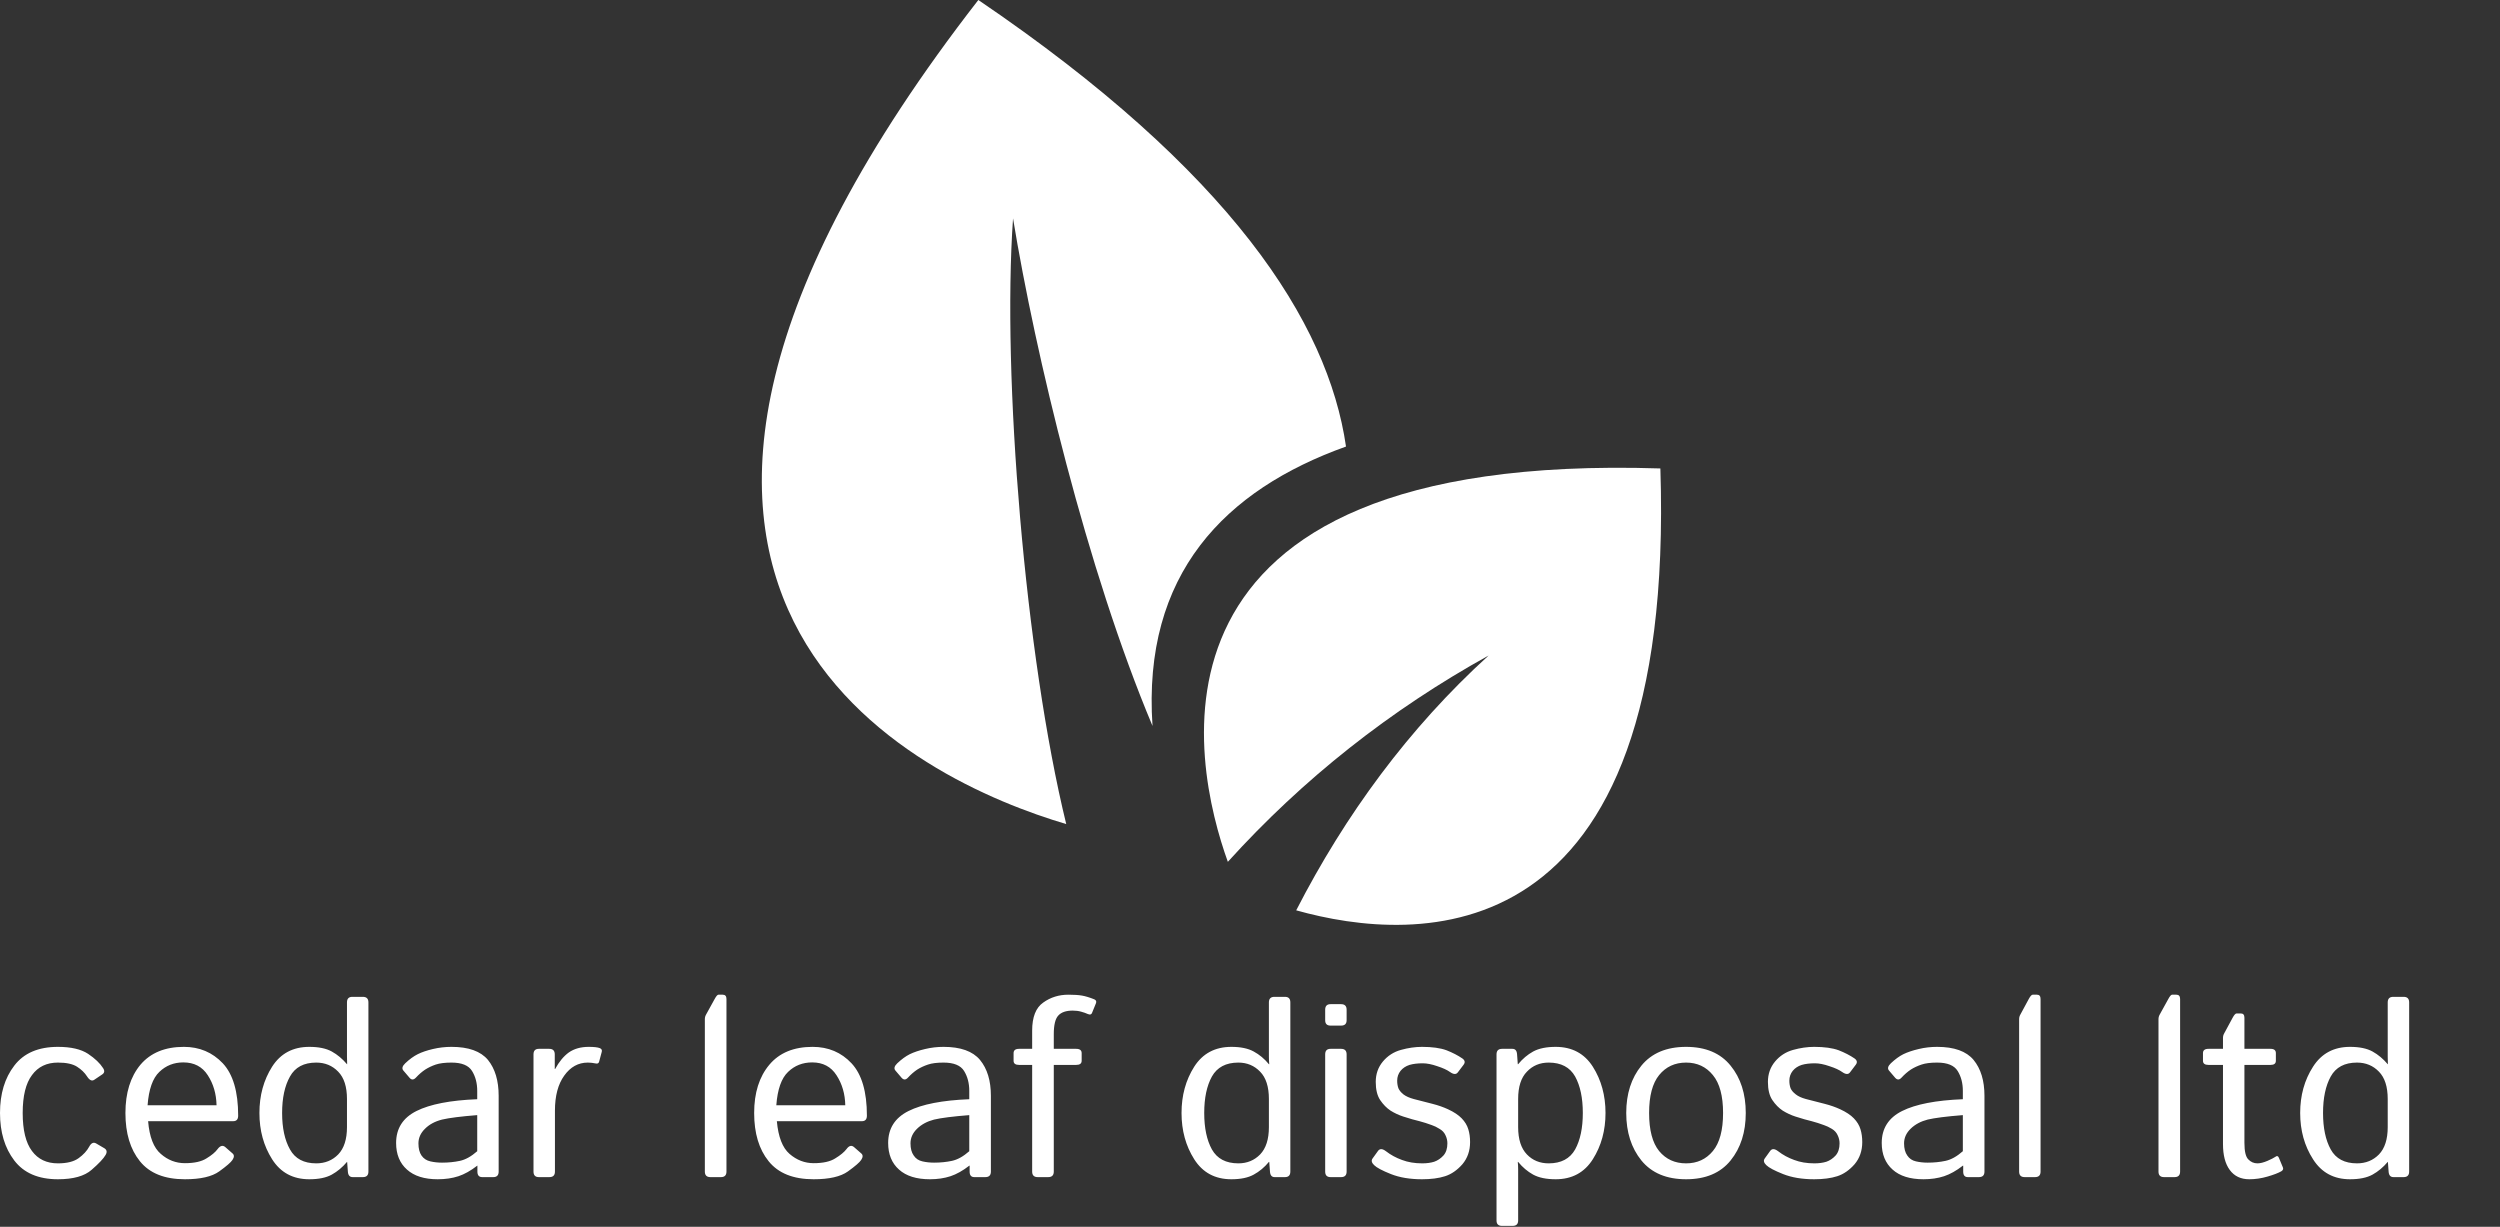 <svg width="377" height="185" viewBox="0 0 377 185" fill="none" xmlns="http://www.w3.org/2000/svg">
<rect x="0" y="0" width="377" height="185" fill="#333333" stroke="none"/>
<path d="M0 167.836C0 164.944 0.718 162.564 2.155 160.696C3.592 158.81 5.784 157.867 8.73 157.867C10.705 157.867 12.223 158.218 13.283 158.918C14.325 159.619 15.079 160.337 15.546 161.074C15.816 161.487 15.762 161.81 15.384 162.044L14.226 162.825C13.867 163.076 13.498 162.906 13.121 162.313C12.762 161.756 12.259 161.271 11.613 160.858C10.966 160.445 10.005 160.238 8.73 160.238C7.041 160.238 5.739 160.867 4.823 162.124C3.889 163.364 3.422 165.268 3.422 167.836C3.422 170.423 3.889 172.336 4.823 173.575C5.739 174.815 7.041 175.434 8.73 175.434C10.095 175.434 11.136 175.174 11.855 174.653C12.573 174.132 13.103 173.557 13.445 172.929C13.75 172.354 14.109 172.192 14.522 172.444L15.762 173.171C16.121 173.405 16.175 173.737 15.923 174.168C15.618 174.707 14.918 175.452 13.822 176.404C12.744 177.356 11.047 177.832 8.73 177.832C5.784 177.832 3.592 176.889 2.155 175.003C0.718 173.117 0 170.728 0 167.836ZM18.914 167.836C18.914 164.801 19.669 162.376 21.177 160.562C22.704 158.765 24.887 157.867 27.724 157.867C30.078 157.867 32.035 158.694 33.598 160.346C35.143 161.999 35.915 164.63 35.915 168.24C35.915 168.797 35.664 169.076 35.161 169.076H22.336C22.533 171.447 23.171 173.09 24.249 174.006C25.309 174.94 26.521 175.407 27.886 175.407C29.305 175.407 30.392 175.165 31.146 174.68C31.919 174.213 32.475 173.746 32.817 173.279C33.212 172.758 33.598 172.659 33.975 172.982L35.053 173.925C35.34 174.159 35.34 174.491 35.053 174.922C34.819 175.282 34.155 175.856 33.059 176.647C31.963 177.437 30.239 177.832 27.886 177.832C24.815 177.832 22.551 176.925 21.096 175.111C19.642 173.315 18.914 170.89 18.914 167.836ZM22.255 166.678H32.655C32.619 164.953 32.179 163.445 31.335 162.151C30.509 160.858 29.278 160.211 27.644 160.211C26.225 160.211 25.021 160.687 24.033 161.639C23.027 162.591 22.435 164.271 22.255 166.678ZM39.121 167.836C39.121 165.196 39.759 162.87 41.034 160.858C42.31 158.864 44.178 157.867 46.639 157.867C48.057 157.867 49.189 158.101 50.033 158.568C50.878 159.035 51.641 159.673 52.324 160.481H52.35C52.333 160.104 52.324 159.726 52.324 159.349V151.159C52.324 150.602 52.593 150.323 53.132 150.323H54.721C55.278 150.323 55.557 150.602 55.557 151.159V176.674C55.557 177.231 55.278 177.509 54.721 177.509H53.186C52.737 177.509 52.494 177.231 52.458 176.674L52.35 175.219H52.324C51.641 176.027 50.878 176.665 50.033 177.132C49.189 177.599 48.057 177.832 46.639 177.832C44.178 177.832 42.31 176.826 41.034 174.815C39.759 172.803 39.121 170.477 39.121 167.836ZM42.543 167.836C42.543 170.1 42.938 171.932 43.729 173.333C44.501 174.734 45.821 175.434 47.689 175.434C49.019 175.434 50.123 174.985 51.003 174.087C51.883 173.171 52.324 171.797 52.324 169.965V165.735C52.324 163.885 51.883 162.511 51.003 161.612C50.123 160.696 49.019 160.238 47.689 160.238C45.821 160.238 44.501 160.939 43.729 162.34C42.938 163.741 42.543 165.573 42.543 167.836ZM59.733 172.363C59.733 170.171 60.757 168.564 62.804 167.54C64.852 166.516 67.906 165.923 71.965 165.762V164.495C71.965 163.346 71.705 162.349 71.184 161.505C70.663 160.66 69.63 160.238 68.085 160.238C67.097 160.238 66.307 160.337 65.714 160.535C65.139 160.732 64.61 160.984 64.125 161.289C63.64 161.612 63.173 162.017 62.724 162.502C62.382 162.861 62.068 162.879 61.781 162.555L60.838 161.451C60.568 161.145 60.658 160.777 61.107 160.346C61.754 159.735 62.382 159.277 62.993 158.972C63.604 158.667 64.367 158.406 65.283 158.191C66.199 157.975 67.133 157.867 68.085 157.867C70.654 157.867 72.486 158.523 73.582 159.834C74.659 161.163 75.198 162.969 75.198 165.25V176.674C75.198 177.231 74.929 177.509 74.39 177.509H72.719C72.234 177.509 71.992 177.231 71.992 176.674V175.785H71.965C70.995 176.539 70.052 177.069 69.136 177.374C68.202 177.68 67.16 177.832 66.011 177.832C63.999 177.832 62.454 177.347 61.376 176.377C60.281 175.407 59.733 174.069 59.733 172.363ZM63.101 172.417C63.101 173.189 63.254 173.8 63.559 174.249C63.882 174.716 64.331 175.012 64.906 175.138C65.463 175.264 66.047 175.327 66.657 175.327C67.609 175.327 68.507 175.237 69.352 175.057C70.196 174.877 71.067 174.393 71.965 173.602V168.16C69.486 168.357 67.717 168.582 66.657 168.833C65.597 169.103 64.744 169.561 64.098 170.207C63.433 170.854 63.101 171.59 63.101 172.417ZM82.85 177.509H81.26C80.722 177.509 80.452 177.231 80.452 176.674V158.999C80.452 158.442 80.722 158.164 81.26 158.164H82.823C83.38 158.164 83.658 158.442 83.658 158.999V161.208H83.712C84.305 160.113 84.997 159.277 85.787 158.703C86.595 158.146 87.592 157.867 88.778 157.867C89.568 157.867 90.125 157.93 90.448 158.056C90.718 158.164 90.816 158.352 90.744 158.622L90.34 160.131C90.268 160.346 90.107 160.427 89.855 160.373C89.424 160.283 89.02 160.238 88.643 160.238C87.206 160.238 86.02 160.894 85.086 162.205C84.152 163.499 83.685 165.259 83.685 167.486V176.674C83.685 177.231 83.407 177.509 82.85 177.509ZM108.715 177.509H107.126C106.569 177.509 106.291 177.231 106.291 176.674V153.691C106.291 153.44 106.353 153.206 106.479 152.991L107.772 150.647C108.006 150.216 108.195 150 108.338 150H108.985C109.362 150 109.551 150.216 109.551 150.647V176.674C109.551 177.231 109.272 177.509 108.715 177.509ZM113.727 167.836C113.727 164.801 114.49 162.376 116.017 160.562C117.526 158.765 119.699 157.867 122.537 157.867C124.908 157.867 126.866 158.694 128.411 160.346C129.956 161.999 130.728 164.63 130.728 168.24C130.728 168.797 130.477 169.076 129.974 169.076H117.149C117.364 171.447 118.002 173.09 119.062 174.006C120.139 174.94 121.352 175.407 122.699 175.407C124.118 175.407 125.205 175.165 125.959 174.68C126.731 174.213 127.297 173.746 127.656 173.279C128.034 172.758 128.411 172.659 128.788 172.982L129.866 173.925C130.153 174.159 130.153 174.491 129.866 174.922C129.632 175.282 128.968 175.856 127.872 176.647C126.776 177.437 125.052 177.832 122.699 177.832C119.627 177.832 117.364 176.925 115.909 175.111C114.454 173.315 113.727 170.89 113.727 167.836ZM117.068 166.678H127.468C127.432 164.953 126.992 163.445 126.148 162.151C125.321 160.858 124.1 160.211 122.483 160.211C121.046 160.211 119.834 160.687 118.846 161.639C117.84 162.591 117.247 164.271 117.068 166.678ZM133.934 172.363C133.934 170.171 134.958 168.564 137.006 167.54C139.053 166.516 142.107 165.923 146.166 165.762V164.495C146.166 163.346 145.906 162.349 145.385 161.505C144.864 160.66 143.831 160.238 142.287 160.238C141.299 160.238 140.517 160.337 139.943 160.535C139.35 160.732 138.811 160.984 138.326 161.289C137.841 161.612 137.374 162.017 136.925 162.502C136.602 162.861 136.287 162.879 135.982 162.555L135.039 161.451C134.769 161.145 134.859 160.777 135.308 160.346C135.955 159.735 136.584 159.277 137.194 158.972C137.823 158.667 138.595 158.406 139.511 158.191C140.41 157.975 141.335 157.867 142.287 157.867C144.855 157.867 146.687 158.523 147.783 159.834C148.879 161.163 149.427 162.969 149.427 165.25V176.674C149.427 177.231 149.148 177.509 148.591 177.509H146.921C146.454 177.509 146.22 177.231 146.22 176.674V175.785H146.166C145.196 176.539 144.253 177.069 143.337 177.374C142.403 177.68 141.371 177.832 140.239 177.832C138.209 177.832 136.655 177.347 135.578 176.377C134.482 175.407 133.934 174.069 133.934 172.363ZM137.302 172.417C137.302 173.189 137.464 173.8 137.787 174.249C138.092 174.716 138.533 175.012 139.107 175.138C139.664 175.264 140.248 175.327 140.859 175.327C141.811 175.327 142.709 175.237 143.553 175.057C144.397 174.877 145.268 174.393 146.166 173.602V168.16C143.688 168.357 141.918 168.582 140.859 168.833C139.817 169.103 138.964 169.561 138.299 170.207C137.634 170.854 137.302 171.59 137.302 172.417ZM155.65 160.589H153.684C153.127 160.589 152.848 160.382 152.848 159.969V158.81C152.848 158.379 153.127 158.164 153.684 158.164H155.65V155.416C155.65 153.368 156.207 151.958 157.321 151.185C158.417 150.395 159.683 150 161.12 150C161.964 150 162.647 150.045 163.168 150.135C163.688 150.225 164.308 150.413 165.027 150.701C165.296 150.826 165.377 151.024 165.269 151.293L164.676 152.748C164.587 153 164.371 153.054 164.03 152.91C163.76 152.784 163.428 152.667 163.033 152.56C162.656 152.452 162.233 152.398 161.766 152.398C160.761 152.398 160.033 152.649 159.584 153.152C159.135 153.637 158.911 154.571 158.911 155.954V158.164H162.278C162.835 158.164 163.114 158.379 163.114 158.81V159.969C163.114 160.382 162.835 160.589 162.278 160.589H158.911V176.674C158.911 177.231 158.632 177.509 158.075 177.509H156.486C155.929 177.509 155.65 177.231 155.65 176.674V160.589ZM178.175 167.836C178.175 165.196 178.812 162.87 180.088 160.858C181.363 158.864 183.231 157.867 185.692 157.867C187.093 157.867 188.216 158.101 189.06 158.568C189.922 159.035 190.685 159.673 191.35 160.481H191.404C191.368 160.104 191.35 159.726 191.35 159.349V151.159C191.35 150.602 191.628 150.323 192.185 150.323H193.775C194.314 150.323 194.583 150.602 194.583 151.159V176.674C194.583 177.231 194.314 177.509 193.775 177.509H192.212C191.781 177.509 191.548 177.231 191.512 176.674L191.404 175.219H191.35C190.685 176.027 189.922 176.665 189.06 177.132C188.216 177.599 187.093 177.832 185.692 177.832C183.231 177.832 181.363 176.826 180.088 174.815C178.812 172.803 178.175 170.477 178.175 167.836ZM181.597 167.836C181.597 170.1 181.983 171.932 182.755 173.333C183.545 174.734 184.875 175.434 186.743 175.434C188.054 175.434 189.15 174.985 190.03 174.087C190.91 173.171 191.35 171.797 191.35 169.965V165.735C191.35 163.885 190.91 162.511 190.03 161.612C189.15 160.696 188.054 160.238 186.743 160.238C184.875 160.238 183.545 160.939 182.755 162.34C181.983 163.741 181.597 165.573 181.597 167.836ZM202.235 177.509H200.645C200.107 177.509 199.837 177.231 199.837 176.674V158.999C199.837 158.442 200.107 158.164 200.645 158.164H202.235C202.792 158.164 203.07 158.442 203.07 158.999V176.674C203.07 177.231 202.792 177.509 202.235 177.509ZM202.235 154.661H200.645C200.107 154.661 199.837 154.392 199.837 153.853V152.263C199.837 151.706 200.107 151.428 200.645 151.428H202.235C202.792 151.428 203.07 151.706 203.07 152.263V153.853C203.07 154.392 202.792 154.661 202.235 154.661ZM207.22 175.704C206.842 175.344 206.761 175.012 206.977 174.707L207.812 173.548C208.082 173.189 208.477 173.207 208.998 173.602C209.716 174.159 210.525 174.599 211.423 174.922C212.321 175.264 213.336 175.434 214.467 175.434C215.15 175.434 215.752 175.353 216.272 175.192C216.793 175.012 217.26 174.698 217.673 174.249C218.069 173.8 218.266 173.189 218.266 172.417C218.266 171.986 218.167 171.572 217.97 171.177C217.79 170.782 217.494 170.468 217.081 170.234C216.686 169.983 216.299 169.794 215.922 169.668C215.293 169.435 214.674 169.237 214.063 169.076C213.434 168.932 212.617 168.699 211.611 168.375C210.947 168.16 210.309 167.863 209.698 167.486C209.106 167.091 208.585 166.561 208.136 165.896C207.687 165.232 207.462 164.316 207.462 163.148C207.462 161.963 207.821 160.939 208.54 160.077C209.258 159.215 210.165 158.631 211.261 158.325C212.357 158.02 213.416 157.867 214.44 157.867C215.967 157.867 217.197 158.038 218.131 158.379C219.048 158.739 219.847 159.152 220.529 159.619C220.925 159.906 220.978 160.229 220.691 160.589L219.856 161.693C219.604 162.053 219.209 162.044 218.67 161.666C218.221 161.343 217.575 161.047 216.73 160.777C215.904 160.49 215.177 160.346 214.548 160.346C213.776 160.346 213.111 160.427 212.554 160.589C211.997 160.768 211.548 161.065 211.207 161.478C210.866 161.909 210.695 162.403 210.695 162.96C210.695 163.391 210.758 163.777 210.884 164.118C211.027 164.442 211.279 164.747 211.638 165.034C212.015 165.322 212.536 165.555 213.201 165.735C214.225 166.004 215.168 166.247 216.03 166.462C216.874 166.678 217.646 166.947 218.347 167.271C219.245 167.684 219.937 168.142 220.422 168.645C220.907 169.148 221.239 169.695 221.419 170.288C221.598 170.863 221.688 171.51 221.688 172.228C221.688 173.539 221.302 174.653 220.529 175.569C219.739 176.467 218.868 177.069 217.916 177.374C216.964 177.68 215.805 177.832 214.44 177.832C212.626 177.832 211.063 177.572 209.752 177.051C208.441 176.53 207.597 176.081 207.22 175.704ZM228.1 184.864H226.511C225.954 184.864 225.676 184.595 225.676 184.056V158.999C225.676 158.442 225.954 158.164 226.511 158.164H228.073C228.505 158.164 228.738 158.442 228.774 158.999L228.882 160.481H228.936C229.6 159.673 230.355 159.035 231.199 158.568C232.061 158.101 233.193 157.867 234.594 157.867C237.055 157.867 238.923 158.864 240.198 160.858C241.473 162.87 242.111 165.196 242.111 167.836C242.111 170.477 241.473 172.803 240.198 174.815C238.923 176.826 237.055 177.832 234.594 177.832C233.193 177.832 232.061 177.599 231.199 177.132C230.355 176.665 229.6 176.027 228.936 175.219H228.882C228.918 175.578 228.936 175.946 228.936 176.323V184.056C228.936 184.595 228.657 184.864 228.1 184.864ZM228.936 165.735V169.965C228.936 171.797 229.376 173.171 230.256 174.087C231.118 174.985 232.214 175.434 233.543 175.434C235.411 175.434 236.74 174.734 237.531 173.333C238.303 171.932 238.689 170.1 238.689 167.836C238.689 165.573 238.303 163.741 237.531 162.34C236.74 160.939 235.411 160.238 233.543 160.238C232.214 160.238 231.118 160.696 230.256 161.612C229.376 162.511 228.936 163.885 228.936 165.735ZM245.236 167.836C245.236 164.944 246 162.564 247.526 160.696C249.071 158.81 251.316 157.867 254.262 157.867C257.208 157.867 259.444 158.81 260.971 160.696C262.498 162.564 263.261 164.944 263.261 167.836C263.261 170.728 262.498 173.117 260.971 175.003C259.444 176.889 257.208 177.832 254.262 177.832C251.316 177.832 249.071 176.889 247.526 175.003C246 173.117 245.236 170.728 245.236 167.836ZM248.685 167.836C248.685 170.423 249.188 172.336 250.194 173.575C251.218 174.815 252.574 175.434 254.262 175.434C255.933 175.434 257.28 174.815 258.304 173.575C259.328 172.336 259.839 170.423 259.839 167.836C259.839 165.268 259.328 163.364 258.304 162.124C257.28 160.867 255.933 160.238 254.262 160.238C252.574 160.238 251.218 160.867 250.194 162.124C249.188 163.364 248.685 165.268 248.685 167.836ZM266.36 175.704C265.982 175.344 265.902 175.012 266.117 174.707L266.952 173.548C267.222 173.189 267.617 173.207 268.138 173.602C268.856 174.159 269.665 174.599 270.563 174.922C271.461 175.264 272.476 175.434 273.607 175.434C274.29 175.434 274.892 175.353 275.413 175.192C275.933 175.012 276.4 174.698 276.814 174.249C277.209 173.8 277.406 173.189 277.406 172.417C277.406 171.986 277.308 171.572 277.11 171.177C276.93 170.782 276.643 170.468 276.248 170.234C275.835 169.983 275.439 169.794 275.062 169.668C274.434 169.435 273.814 169.237 273.203 169.076C272.575 168.932 271.757 168.699 270.751 168.375C270.087 168.16 269.449 167.863 268.838 167.486C268.246 167.091 267.725 166.561 267.276 165.896C266.827 165.232 266.602 164.316 266.602 163.148C266.602 161.963 266.961 160.939 267.68 160.077C268.398 159.215 269.305 158.631 270.401 158.325C271.497 158.02 272.557 157.867 273.58 157.867C275.107 157.867 276.338 158.038 277.272 158.379C278.188 158.739 278.987 159.152 279.67 159.619C280.065 159.906 280.119 160.229 279.831 160.589L278.996 161.693C278.745 162.053 278.349 162.044 277.81 161.666C277.361 161.343 276.715 161.047 275.871 160.777C275.044 160.49 274.317 160.346 273.688 160.346C272.916 160.346 272.251 160.427 271.694 160.589C271.138 160.768 270.689 161.065 270.347 161.478C270.006 161.909 269.835 162.403 269.835 162.96C269.835 163.391 269.898 163.777 270.024 164.118C270.168 164.442 270.428 164.747 270.805 165.034C271.165 165.322 271.676 165.555 272.341 165.735C273.365 166.004 274.308 166.247 275.17 166.462C276.014 166.678 276.787 166.947 277.487 167.271C278.385 167.684 279.077 168.142 279.562 168.645C280.047 169.148 280.379 169.695 280.559 170.288C280.738 170.863 280.828 171.51 280.828 172.228C280.828 173.539 280.442 174.653 279.67 175.569C278.879 176.467 278.008 177.069 277.056 177.374C276.104 177.68 274.946 177.832 273.58 177.832C271.766 177.832 270.204 177.572 268.892 177.051C267.581 176.53 266.737 176.081 266.36 175.704ZM283.765 172.363C283.765 170.171 284.789 168.564 286.836 167.54C288.884 166.516 291.938 165.923 295.997 165.762V164.495C295.997 163.346 295.737 162.349 295.216 161.505C294.695 160.66 293.662 160.238 292.117 160.238C291.129 160.238 290.348 160.337 289.773 160.535C289.18 160.732 288.642 160.984 288.157 161.289C287.672 161.612 287.205 162.017 286.756 162.502C286.432 162.861 286.118 162.879 285.813 162.555L284.87 161.451C284.6 161.145 284.69 160.777 285.139 160.346C285.786 159.735 286.414 159.277 287.025 158.972C287.654 158.667 288.426 158.406 289.342 158.191C290.24 157.975 291.165 157.867 292.117 157.867C294.686 157.867 296.518 158.523 297.614 159.834C298.709 161.163 299.257 162.969 299.257 165.25V176.674C299.257 177.231 298.979 177.509 298.422 177.509H296.751C296.284 177.509 296.051 177.231 296.051 176.674V175.785H295.997C295.027 176.539 294.084 177.069 293.168 177.374C292.234 177.68 291.201 177.832 290.07 177.832C288.04 177.832 286.486 177.347 285.408 176.377C284.313 175.407 283.765 174.069 283.765 172.363ZM287.133 172.417C287.133 173.189 287.294 173.8 287.618 174.249C287.923 174.716 288.363 175.012 288.938 175.138C289.495 175.264 290.079 175.327 290.689 175.327C291.641 175.327 292.539 175.237 293.384 175.057C294.228 174.877 295.099 174.393 295.997 173.602V168.16C293.518 168.357 291.749 168.582 290.689 168.833C289.647 169.103 288.794 169.561 288.13 170.207C287.465 170.854 287.133 171.59 287.133 172.417ZM306.882 177.509H305.319C304.763 177.509 304.484 177.231 304.484 176.674V153.691C304.484 153.44 304.547 153.206 304.673 152.991L305.939 150.647C306.173 150.216 306.37 150 306.532 150H307.178C307.538 150 307.717 150.216 307.717 150.647V176.674C307.717 177.231 307.439 177.509 306.882 177.509ZM327.925 177.509H326.335C325.778 177.509 325.5 177.231 325.5 176.674V153.691C325.5 153.44 325.563 153.206 325.688 152.991L326.982 150.647C327.215 150.216 327.404 150 327.547 150H328.194C328.571 150 328.76 150.216 328.76 150.647V176.674C328.76 177.231 328.481 177.509 327.925 177.509ZM335.226 160.589H333.044C332.487 160.589 332.209 160.382 332.209 159.969V158.81C332.209 158.379 332.487 158.164 333.044 158.164H335.226V156.52C335.226 156.269 335.289 156.035 335.415 155.82L336.681 153.476C336.915 153.045 337.112 152.829 337.274 152.829H337.921C338.28 152.829 338.459 153.045 338.459 153.476V158.164H342.393C342.932 158.164 343.201 158.379 343.201 158.81V159.969C343.201 160.382 342.932 160.589 342.393 160.589H338.459V172.336C338.459 173.629 338.657 174.464 339.052 174.842C339.429 175.237 339.887 175.434 340.426 175.434C340.839 175.434 341.342 175.309 341.935 175.057C342.51 174.806 342.914 174.599 343.148 174.437C343.363 174.258 343.534 174.312 343.659 174.599L344.252 176.027C344.36 176.261 344.288 176.458 344.037 176.62C343.57 176.889 342.869 177.159 341.935 177.428C341.019 177.698 340.103 177.832 339.187 177.832C337.912 177.832 336.933 177.365 336.25 176.431C335.568 175.515 335.226 174.213 335.226 172.524V160.589ZM346.866 167.836C346.866 165.196 347.512 162.87 348.806 160.858C350.081 158.864 351.94 157.867 354.383 157.867C355.802 157.867 356.933 158.101 357.778 158.568C358.622 159.035 359.385 159.673 360.068 160.481H360.095C360.077 160.104 360.068 159.726 360.068 159.349V151.159C360.068 150.602 360.346 150.323 360.903 150.323H362.466C363.023 150.323 363.301 150.602 363.301 151.159V176.674C363.301 177.231 363.023 177.509 362.466 177.509H360.93C360.481 177.509 360.238 177.231 360.202 176.674L360.095 175.219H360.068C359.385 176.027 358.622 176.665 357.778 177.132C356.933 177.599 355.802 177.832 354.383 177.832C351.94 177.832 350.081 176.826 348.806 174.815C347.512 172.803 346.866 170.477 346.866 167.836ZM350.314 167.836C350.314 170.1 350.701 171.932 351.473 173.333C352.245 174.734 353.566 175.434 355.434 175.434C356.763 175.434 357.867 174.985 358.748 174.087C359.628 173.171 360.068 171.797 360.068 169.965V165.735C360.068 163.885 359.628 162.511 358.748 161.612C357.867 160.696 356.763 160.238 355.434 160.238C353.566 160.238 352.245 160.939 351.473 162.34C350.701 163.741 350.314 165.573 350.314 167.836Z" fill="white"/>
<path d="M160.788 124.271C139.255 117.89 77.144 90.622 147.533 0C185.596 25.831 200.262 48.559 202.978 67.34C184.771 73.861 172.237 86.537 173.799 109.472C163.883 85.889 156.103 53.272 152.766 32.936C151.092 56.692 154.597 98.946 160.788 124.271V124.271Z" fill="white"/>
<path d="M185.158 129.964C179.916 115.395 169.028 68.031 250.385 70.642C252.773 145.046 213.364 142.3 195.467 137.278C202.876 122.857 212.413 109.841 224.481 98.852C209.677 107.049 196.492 117.446 185.158 129.964V129.964Z" fill="white"/>
</svg>
